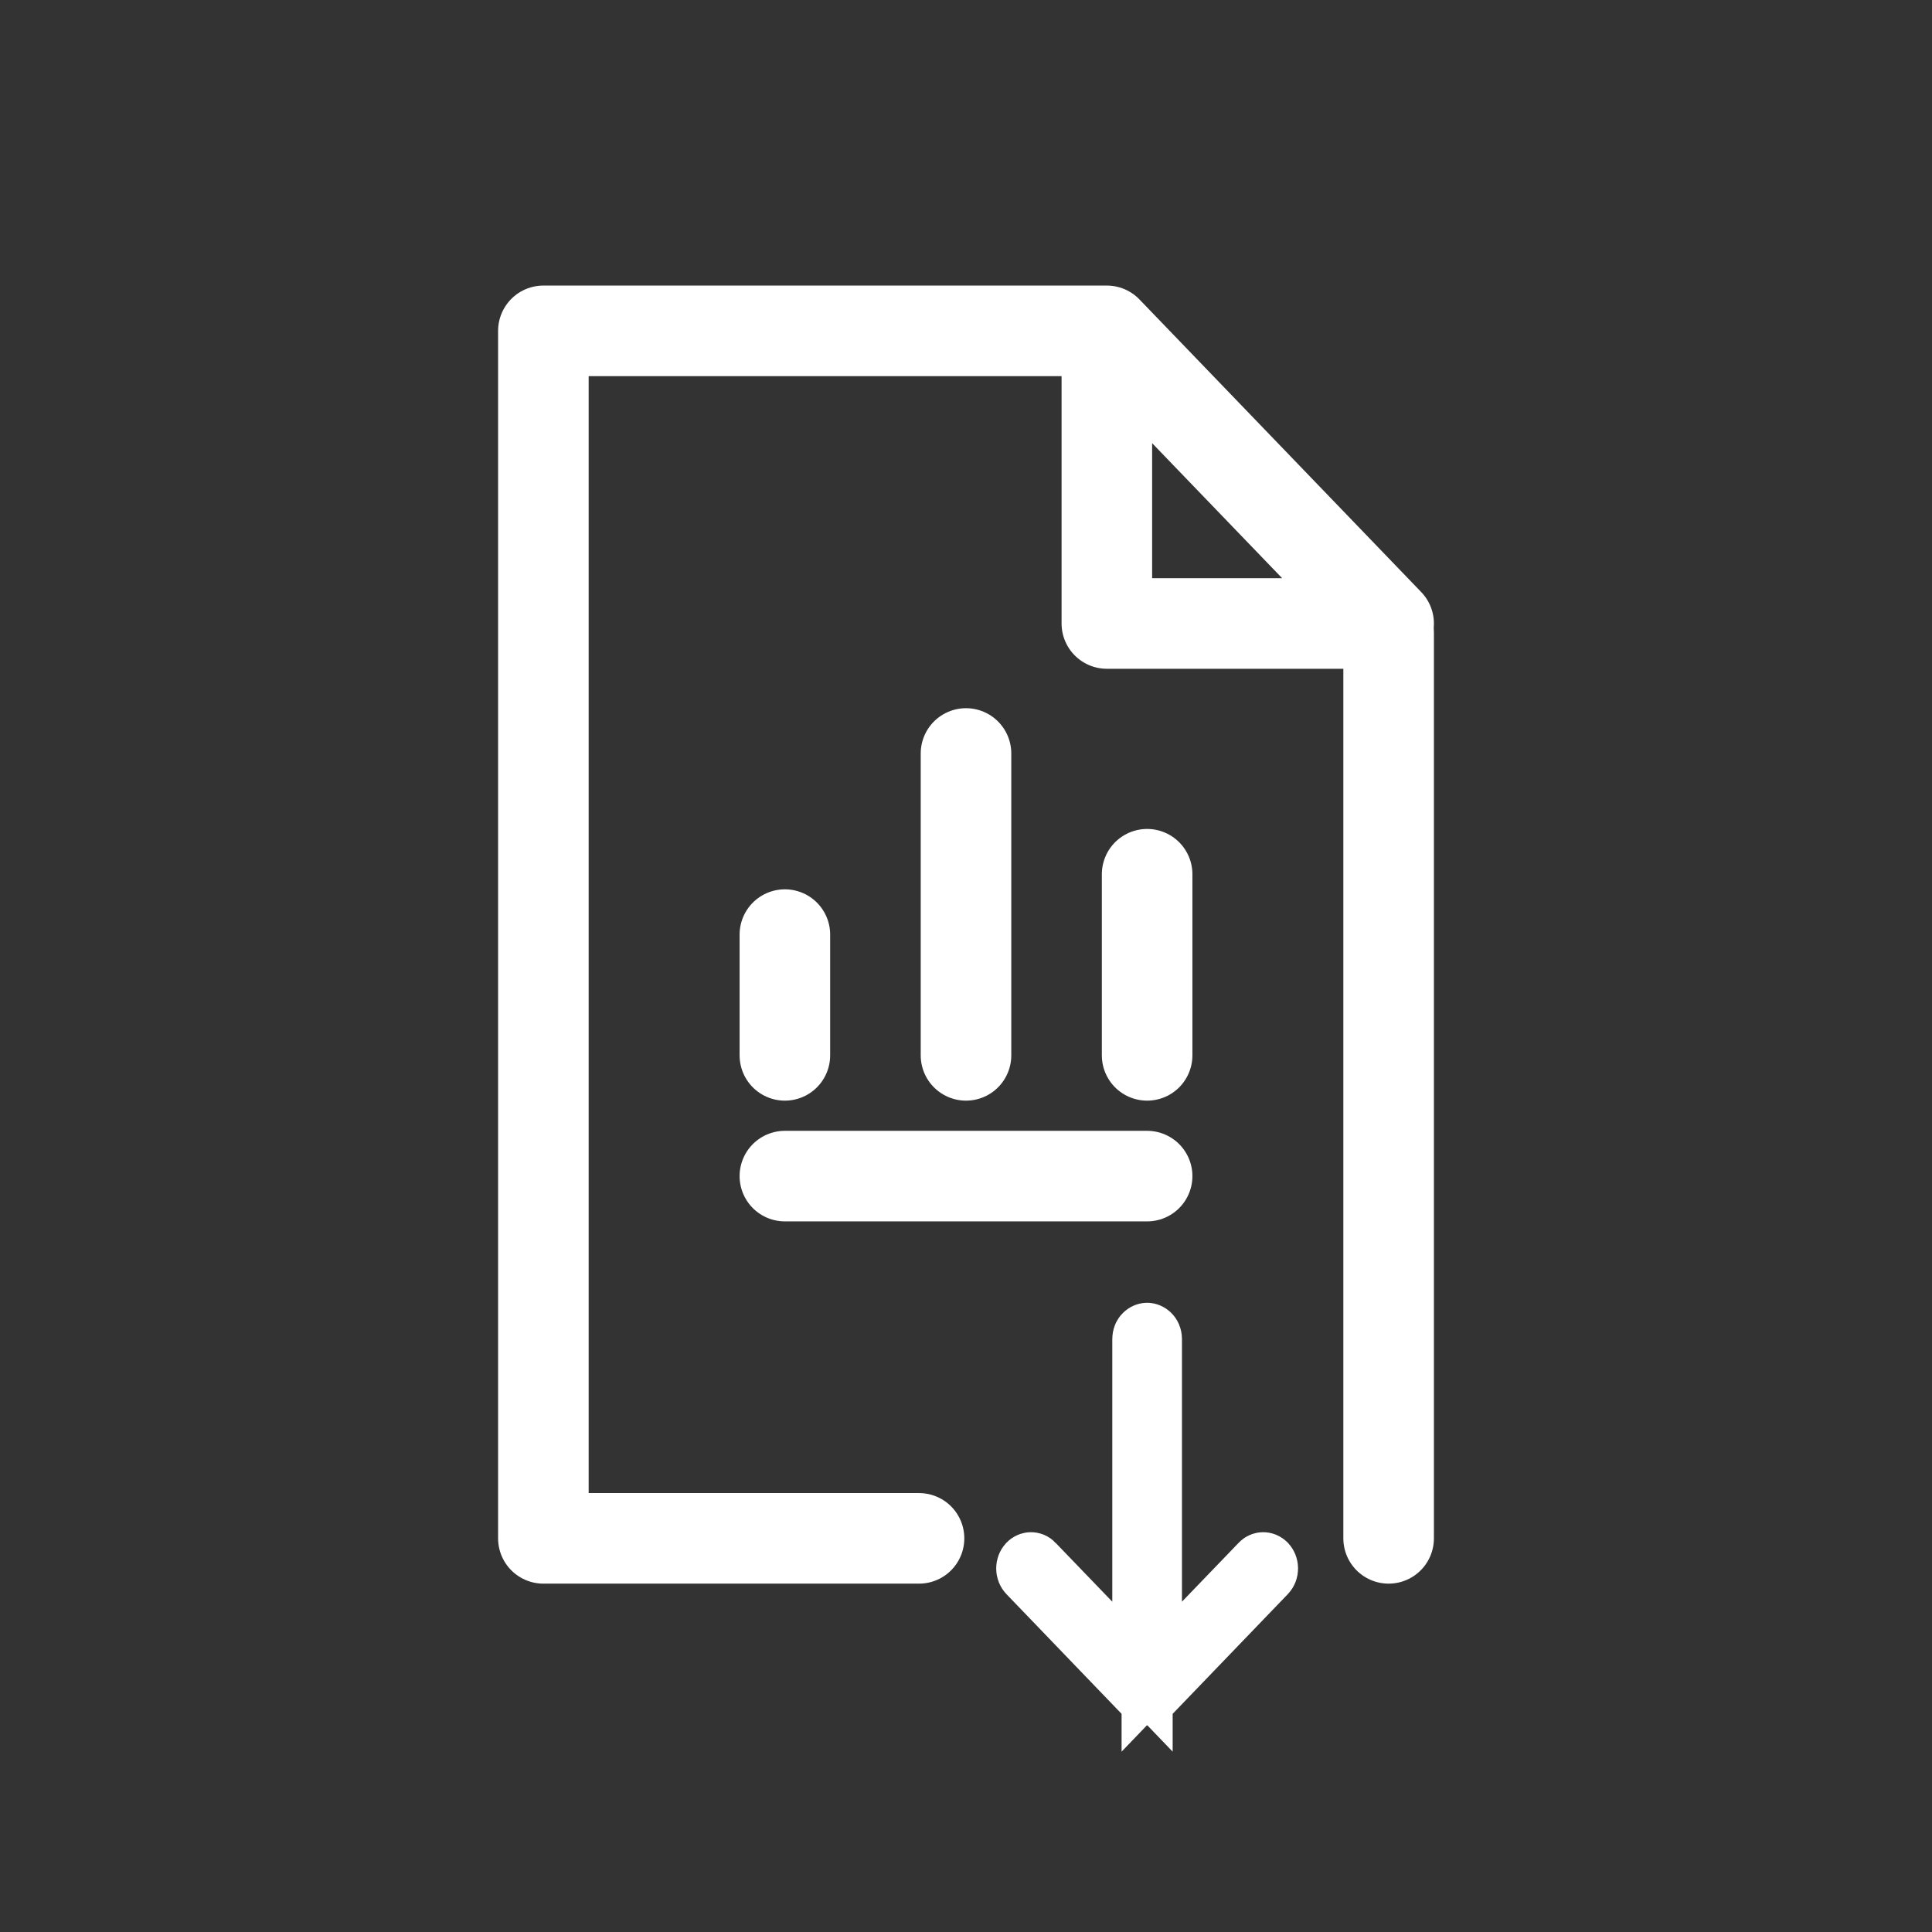 <svg width="32" height="32" viewBox="0 0 32 32" fill="none" xmlns="http://www.w3.org/2000/svg">
<rect x="0" y="0" width="32" height="32" fill="#333333" stroke="none"/>
<path d="M19.077 26.53V27.771L19.937 26.876L20.876 25.901L20.876 25.9C20.892 25.883 20.909 25.878 20.923 25.878C20.937 25.878 20.954 25.883 20.971 25.9C20.988 25.919 21 25.946 21 25.978C21 26.011 20.988 26.038 20.971 26.056L19.047 28.056C19.031 28.073 19.014 28.078 19 28.078C18.986 28.078 18.969 28.073 18.953 28.056L17.029 26.056C17.012 26.038 17 26.011 17 25.978C17 25.946 17.012 25.919 17.029 25.9C17.046 25.883 17.063 25.878 17.077 25.878C17.091 25.878 17.108 25.883 17.124 25.9L17.124 25.901L18.063 26.876L18.923 27.771V26.53V22.178C18.923 22.104 18.976 22.078 19 22.078C19.024 22.078 19.077 22.104 19.077 22.178V26.53Z" stroke="white"/>
<path d="M18.333 5.48V10.327H23L18.333 5.48ZM18.333 5.48H9V25.48H14.444H15.222" stroke="white" stroke-width="1.5" stroke-miterlimit="10" stroke-linecap="round" stroke-linejoin="round"/>
<path d="M13 19.48H19" stroke="white" stroke-width="1.5" stroke-miterlimit="10" stroke-linecap="round" stroke-linejoin="round"/>
<path d="M13 17.48V15.48" stroke="white" stroke-width="1.5" stroke-miterlimit="10" stroke-linecap="round" stroke-linejoin="round"/>
<path d="M16 17.48V12.48" stroke="white" stroke-width="1.5" stroke-miterlimit="10" stroke-linecap="round" stroke-linejoin="round"/>
<path d="M19 17.48V14.48" stroke="white" stroke-width="1.5" stroke-miterlimit="10" stroke-linecap="round" stroke-linejoin="round"/>
<path d="M23 10.48V25.48" stroke="white" stroke-width="1.5" stroke-miterlimit="10" stroke-linecap="round" stroke-linejoin="round"/>
</svg>
